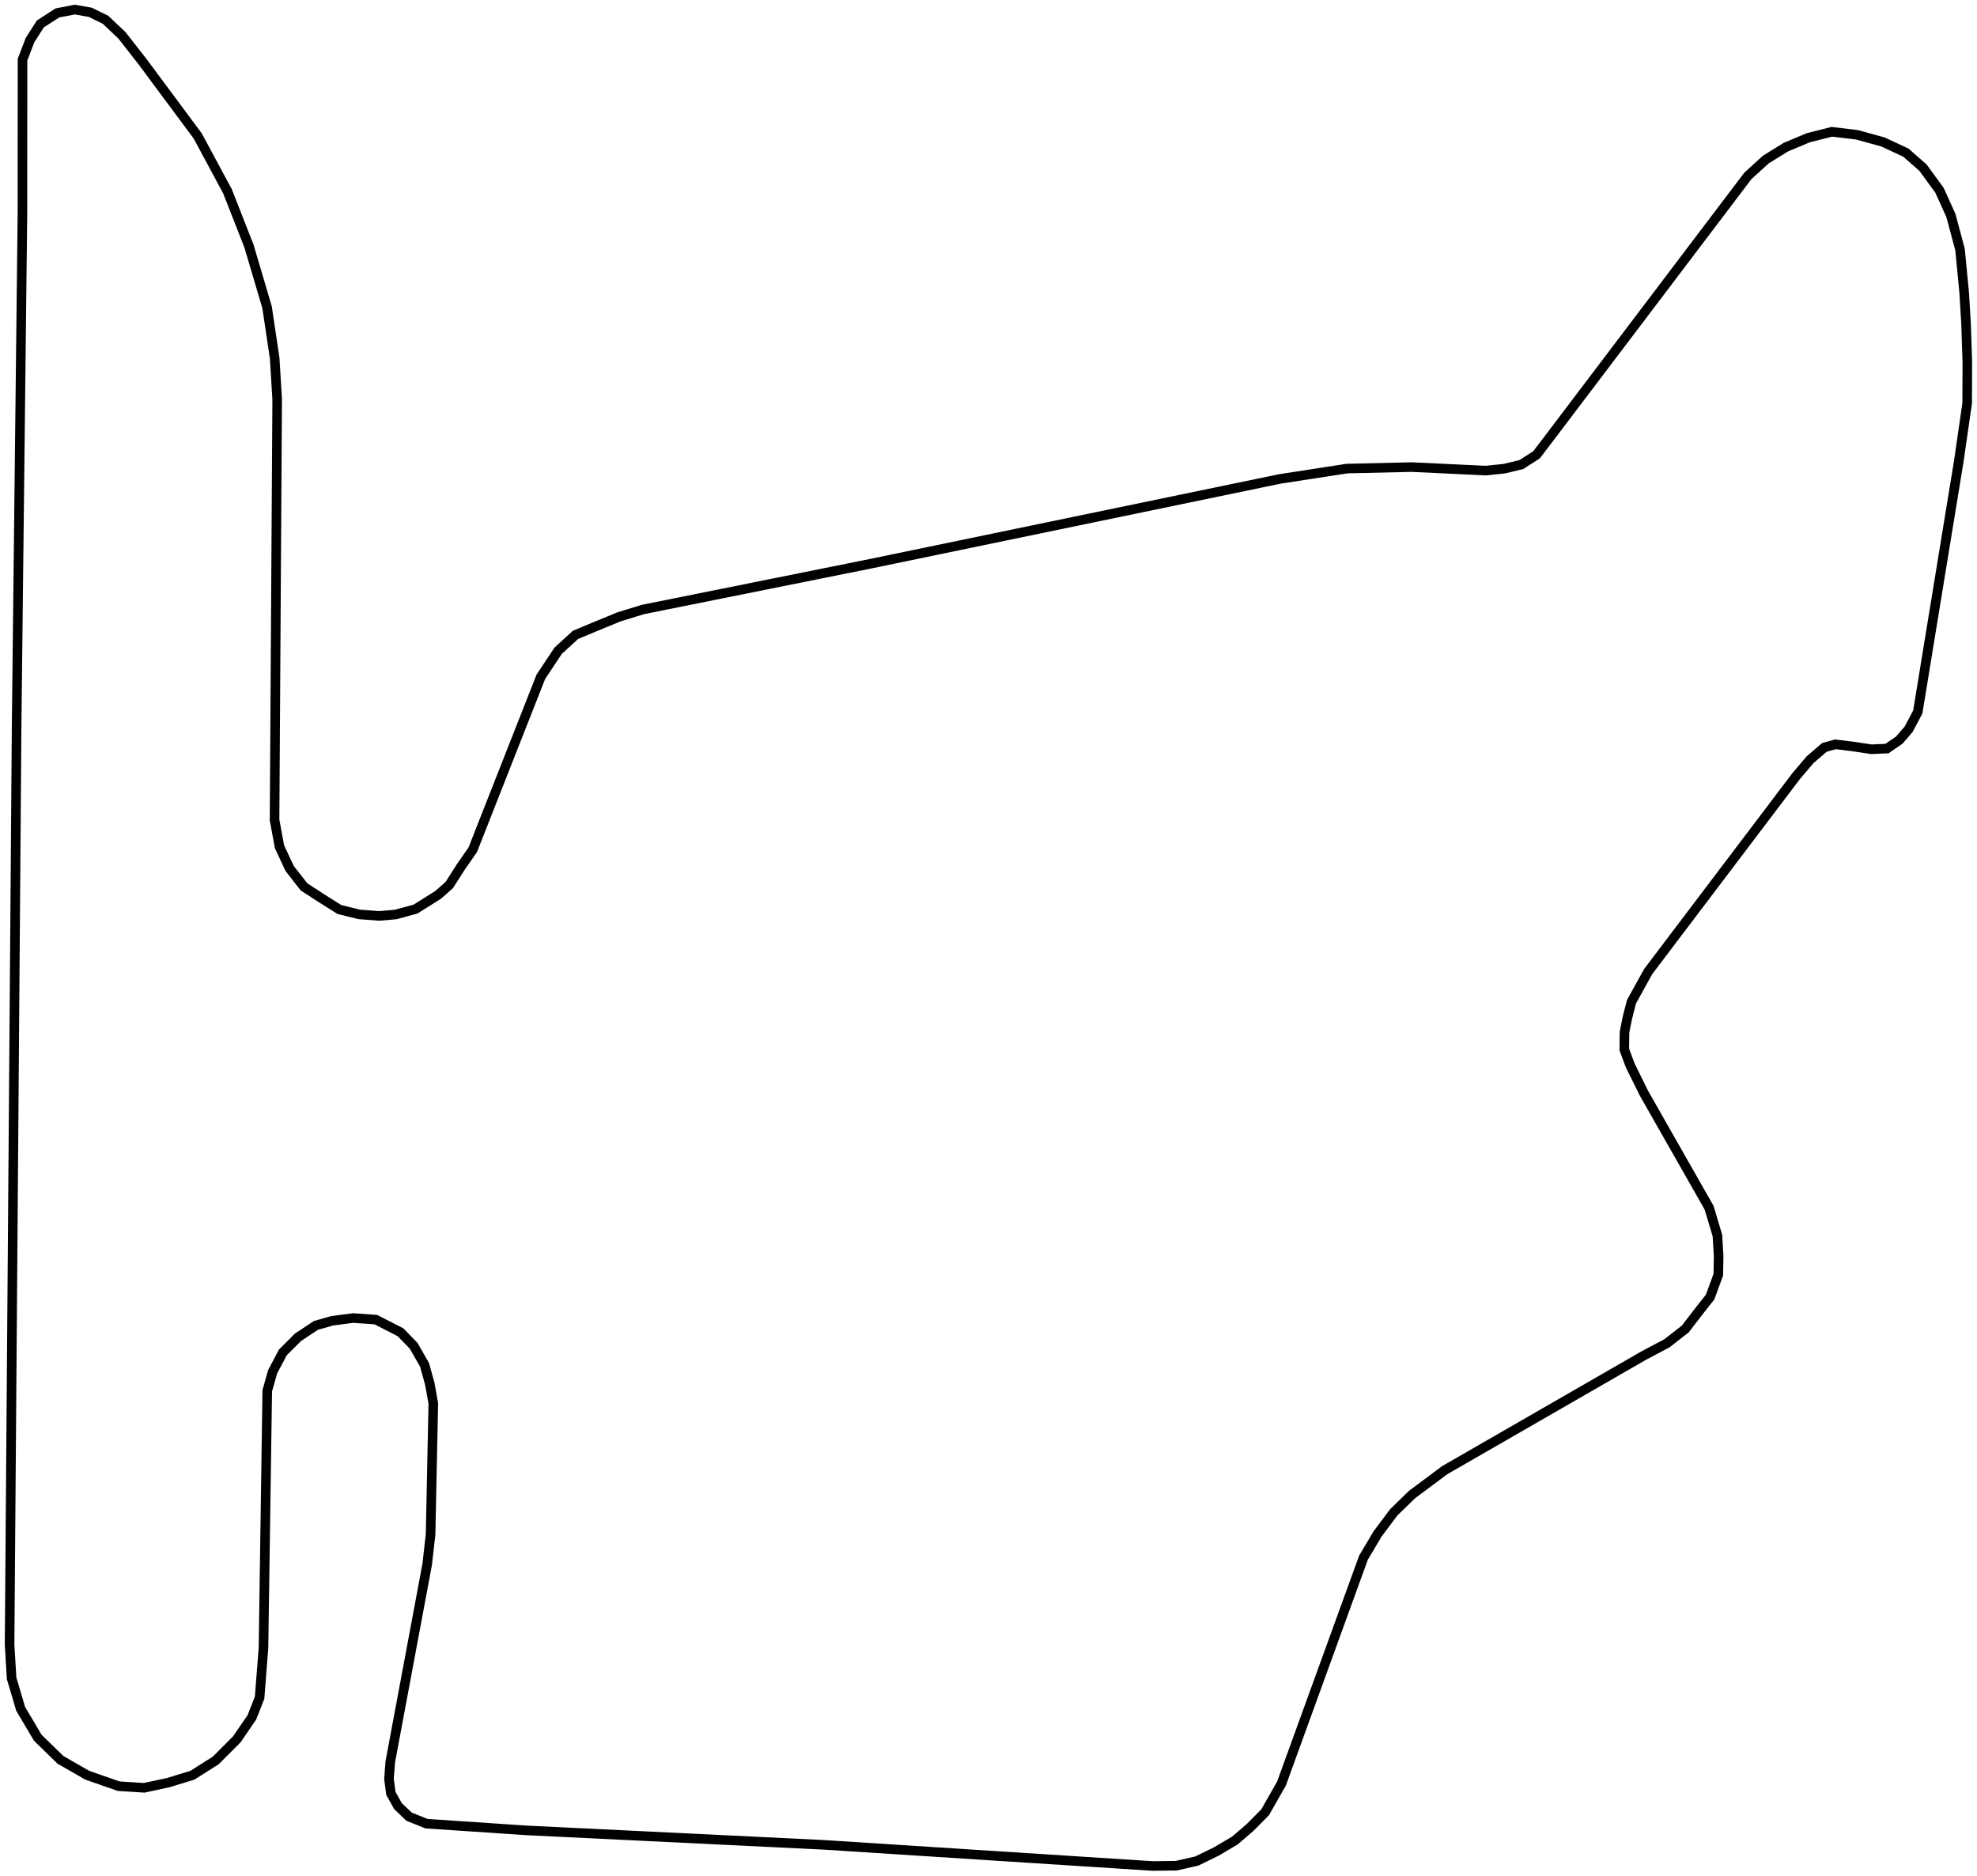 <svg xmlns="http://www.w3.org/2000/svg" viewBox="-118.983 87.17 206.4 195.8">
	<path d="M -117.25 163.196 L -116.638 109.216 L -116.633 93.395 L -115.846 91.353 L -114.775 89.672 L -112.993 88.521 L -111.181 88.17 L -109.561 88.452 L -107.965 89.236 L -106.245 90.866 L -104.109 93.599 L -98.346 101.356 L -95.238 107.128 L -92.988 112.867 L -91.1 119.25 L -90.305 124.578 L -90.045 128.877 L -90.319 172.764 L -89.804 175.558 L -88.747 177.827 L -87.245 179.749 L -85.49 180.89 L -83.553 182.11 L -81.484 182.623 L -79.395 182.78 L -77.691 182.635 L -75.601 182.067 L -73.243 180.586 L -72.08 179.557 L -70.873 177.67 L -69.626 175.872 L -62.518 157.817 L -60.709 155.097 L -58.902 153.444 L -56.904 152.607 L -54.355 151.56 L -51.856 150.793 L -28.061 146.01 L 14.614 137.169 L 21.634 136.085 L 28.395 135.928 L 36.131 136.295 L 38.06 136.095 L 39.842 135.667 L 41.429 134.648 L 42.753 132.91 L 63.496 105.529 L 65.378 103.818 L 67.468 102.527 L 69.802 101.547 L 72.268 100.927 L 74.898 101.244 L 77.597 101.989 L 79.984 103.099 L 81.778 104.671 L 83.498 107.026 L 84.688 109.654 L 85.645 113.207 L 86.081 117.73 L 86.278 121.034 L 86.406 124.973 L 86.391 129.265 L 85.516 135.315 L 81.234 161.492 L 80.271 163.31 L 79.299 164.431 L 78.019 165.31 L 76.408 165.383 L 74.353 165.08 L 72.64 164.87 L 71.488 165.188 L 69.973 166.492 L 68.517 168.212 L 53.088 188.587 L 51.347 191.736 L 50.926 193.372 L 50.616 194.92 L 50.596 196.725 L 51.214 198.393 L 52.655 201.306 L 59.449 213.243 L 60.315 216.144 L 60.444 218.293 L 60.409 220.23 L 59.553 222.567 L 58.355 224.086 L 56.967 225.894 L 55.043 227.397 L 52.659 228.656 L 31.839 240.642 L 28.45 243.169 L 26.535 245.027 L 24.829 247.305 L 23.363 249.777 L 14.809 273.342 L 13.102 276.344 L 11.52 277.942 L 9.932 279.303 L 8.017 280.437 L 5.967 281.436 L 3.819 281.928 L 1.339 281.957 L -32.982 279.749 L -64.077 278.237 L -74.453 277.541 L -76.273 276.812 L -77.433 275.709 L -78.174 274.379 L -78.373 272.866 L -78.239 271.093 L -74.385 250.476 L -74.03 247.345 L -73.745 233.676 L -74.119 231.597 L -74.659 229.647 L -75.794 227.66 L -77.17 226.242 L -79.75 224.922 L -82.113 224.758 L -84.304 225.043 L -86.008 225.531 L -87.873 226.767 L -89.447 228.338 L -90.518 230.36 L -91.081 232.348 L -91.475 259.185 L -91.881 264.386 L -92.687 266.443 L -94.261 268.738 L -96.469 270.945 L -98.901 272.484 L -101.401 273.251 L -103.925 273.796 L -106.589 273.627 L -109.863 272.487 L -112.668 270.88 L -115.038 268.571 L -116.822 265.563 L -117.771 262.365 L -117.983 258.853 l 0.733 -95.657" stroke="#000000" stroke-width="1" fill="none"/>
</svg>
